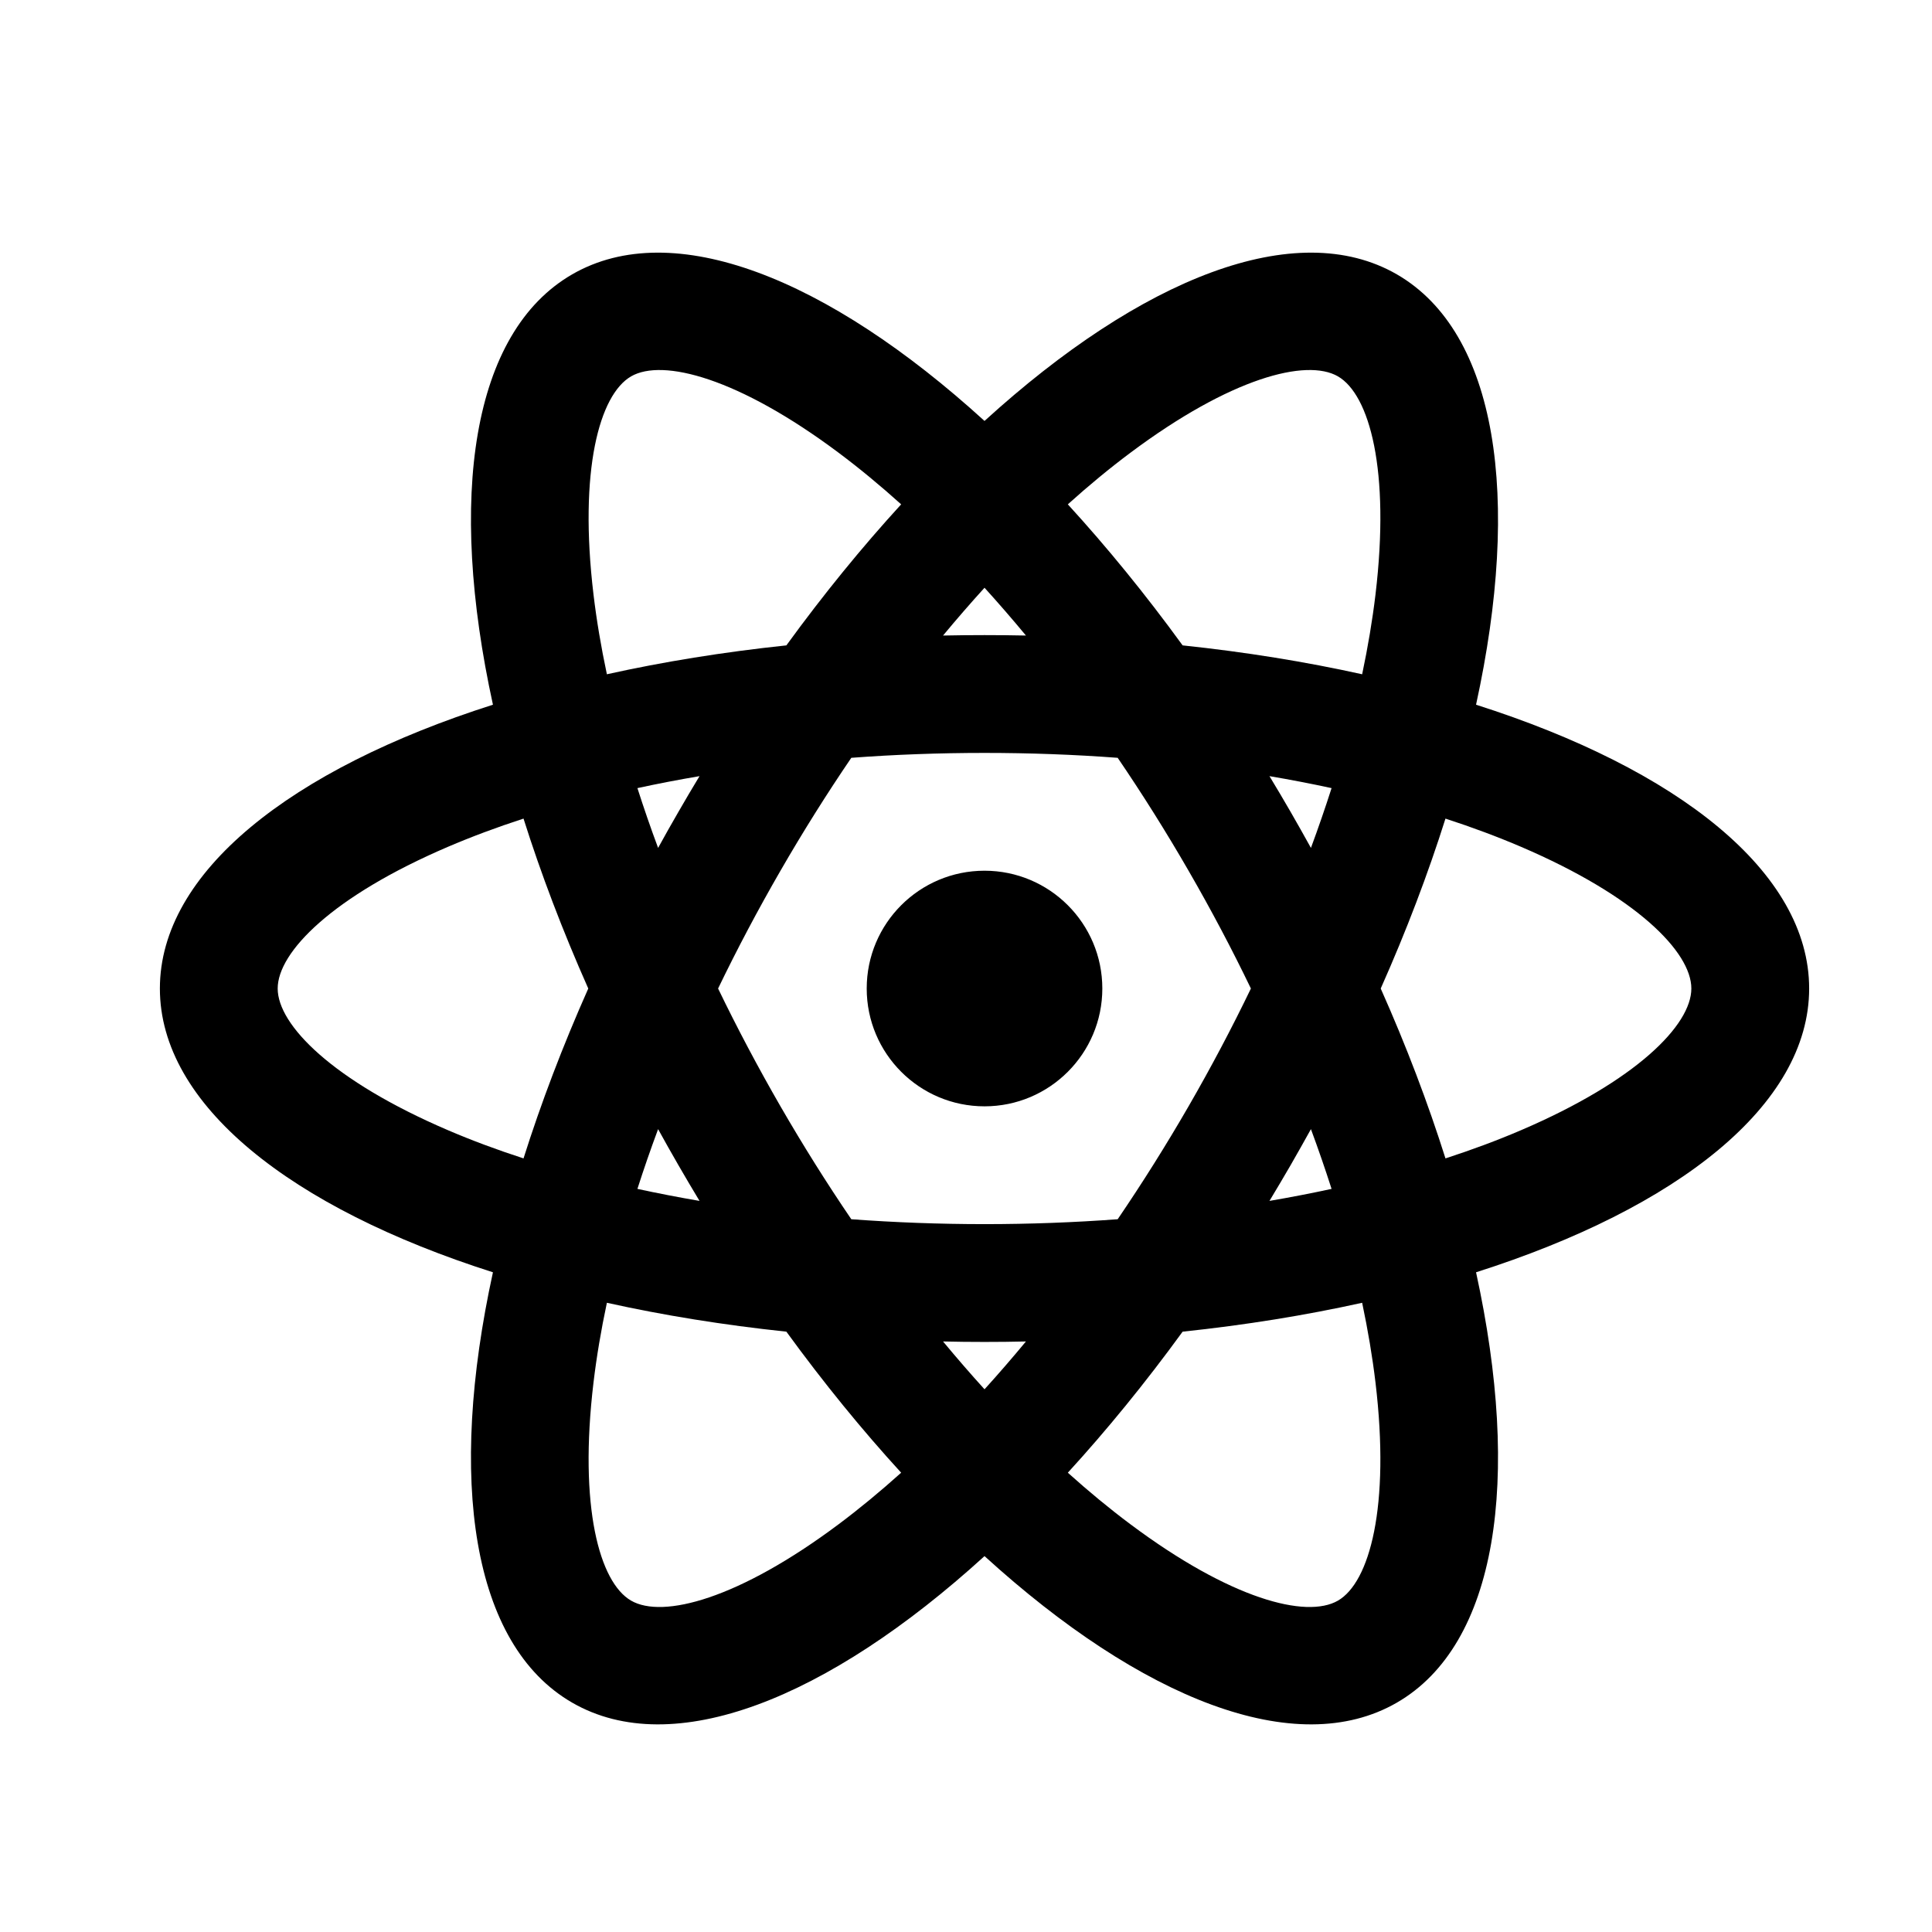 <svg width="41" height="41" viewBox="0 0 41 41" fill="none" xmlns="http://www.w3.org/2000/svg">
<path d="M20.893 23.478C19.512 23.478 18.393 22.358 18.393 20.978C18.393 19.597 19.512 18.478 20.893 18.478C22.273 18.478 23.393 19.597 23.393 20.978C23.393 22.358 22.273 23.478 20.893 23.478ZM20.013 28.468C20.304 28.819 20.598 29.158 20.893 29.483C21.188 29.158 21.481 28.819 21.772 28.468C21.481 28.475 21.188 28.478 20.893 28.478C20.598 28.478 20.305 28.475 20.013 28.468ZM16.688 28.26C15.351 28.119 14.075 27.912 12.879 27.647C12.755 28.23 12.66 28.795 12.595 29.339C12.28 31.978 12.721 33.581 13.393 33.968C14.064 34.356 15.673 33.936 17.801 32.344C18.239 32.016 18.681 31.651 19.124 31.253C18.297 30.349 17.479 29.347 16.688 28.26ZM28.907 27.647C27.71 27.912 26.434 28.119 25.097 28.26C24.306 29.347 23.488 30.349 22.661 31.253C23.104 31.651 23.546 32.016 23.985 32.344C26.113 33.936 27.721 34.356 28.393 33.968C29.064 33.581 29.505 31.978 29.19 29.339C29.125 28.795 29.03 28.23 28.907 27.647ZM31.324 27C32.285 31.399 31.779 34.9 29.643 36.133C27.506 37.367 24.221 36.054 20.893 33.023C17.564 36.054 14.279 37.367 12.143 36.133C10.006 34.9 9.5 31.399 10.461 27C6.172 25.634 3.393 23.445 3.393 20.978C3.393 18.511 6.172 16.322 10.461 14.955C9.5 10.557 10.006 7.056 12.143 5.822C14.279 4.589 17.564 5.901 20.893 8.933C24.221 5.901 27.506 4.589 29.643 5.822C31.779 7.056 32.285 10.557 31.324 14.955C35.614 16.322 38.393 18.511 38.393 20.978C38.393 23.445 35.614 25.634 31.324 27ZM19.124 10.703C18.681 10.304 18.239 9.939 17.801 9.611C15.673 8.019 14.064 7.6 13.393 7.987C12.721 8.375 12.28 9.978 12.595 12.617C12.66 13.161 12.755 13.726 12.879 14.309C14.075 14.044 15.351 13.837 16.688 13.696C17.479 12.608 18.297 11.607 19.124 10.703ZM25.097 13.696C26.434 13.837 27.71 14.044 28.907 14.309C29.03 13.726 29.125 13.161 29.19 12.617C29.505 9.978 29.064 8.375 28.393 7.987C27.721 7.6 26.113 8.019 23.985 9.611C23.546 9.939 23.104 10.304 22.661 10.703C23.488 11.607 24.306 12.608 25.097 13.696ZM21.772 13.487C21.481 13.136 21.188 12.798 20.893 12.473C20.598 12.798 20.304 13.136 20.013 13.487C20.305 13.481 20.598 13.478 20.893 13.478C21.188 13.478 21.481 13.481 21.772 13.487ZM14.845 25.485C14.694 25.235 14.545 24.983 14.398 24.728C14.25 24.472 14.106 24.217 13.966 23.962C13.807 24.389 13.661 24.812 13.527 25.23C13.956 25.323 14.396 25.408 14.845 25.485ZM18.066 25.874C18.988 25.942 19.933 25.978 20.893 25.978C21.853 25.978 22.798 25.942 23.719 25.874C24.239 25.11 24.743 24.309 25.223 23.478C25.703 22.646 26.145 21.81 26.546 20.978C26.145 20.145 25.703 19.309 25.223 18.478C24.743 17.646 24.239 16.846 23.719 16.082C22.798 16.013 21.853 15.978 20.893 15.978C19.933 15.978 18.988 16.013 18.066 16.082C17.546 16.846 17.043 17.646 16.563 18.478C16.083 19.309 15.641 20.145 15.239 20.978C15.641 21.81 16.083 22.646 16.563 23.478C17.043 24.309 17.546 25.11 18.066 25.874ZM27.82 17.994C27.978 17.567 28.124 17.143 28.258 16.725C27.829 16.632 27.389 16.547 26.94 16.471C27.091 16.72 27.24 16.972 27.388 17.228C27.535 17.483 27.679 17.739 27.82 17.994ZM11.11 17.372C10.543 17.556 10.006 17.757 9.503 17.972C7.06 19.019 5.893 20.202 5.893 20.978C5.893 21.753 7.06 22.936 9.503 23.983C10.006 24.199 10.543 24.399 11.11 24.583C11.479 23.415 11.938 22.206 12.484 20.978C11.938 19.749 11.479 18.54 11.11 17.372ZM13.527 16.725C13.661 17.143 13.807 17.567 13.966 17.994C14.106 17.739 14.25 17.483 14.398 17.228C14.545 16.972 14.694 16.72 14.845 16.471C14.396 16.547 13.956 16.632 13.527 16.725ZM30.675 24.583C31.242 24.399 31.779 24.199 32.282 23.983C34.725 22.936 35.893 21.753 35.893 20.978C35.893 20.202 34.725 19.019 32.282 17.972C31.779 17.757 31.242 17.556 30.675 17.372C30.306 18.54 29.848 19.749 29.301 20.978C29.848 22.206 30.306 23.415 30.675 24.583ZM28.258 25.23C28.124 24.812 27.978 24.389 27.82 23.962C27.679 24.217 27.535 24.472 27.388 24.728C27.24 24.983 27.091 25.235 26.94 25.485C27.389 25.408 27.829 25.323 28.258 25.23Z" fill="black"/>
</svg>
